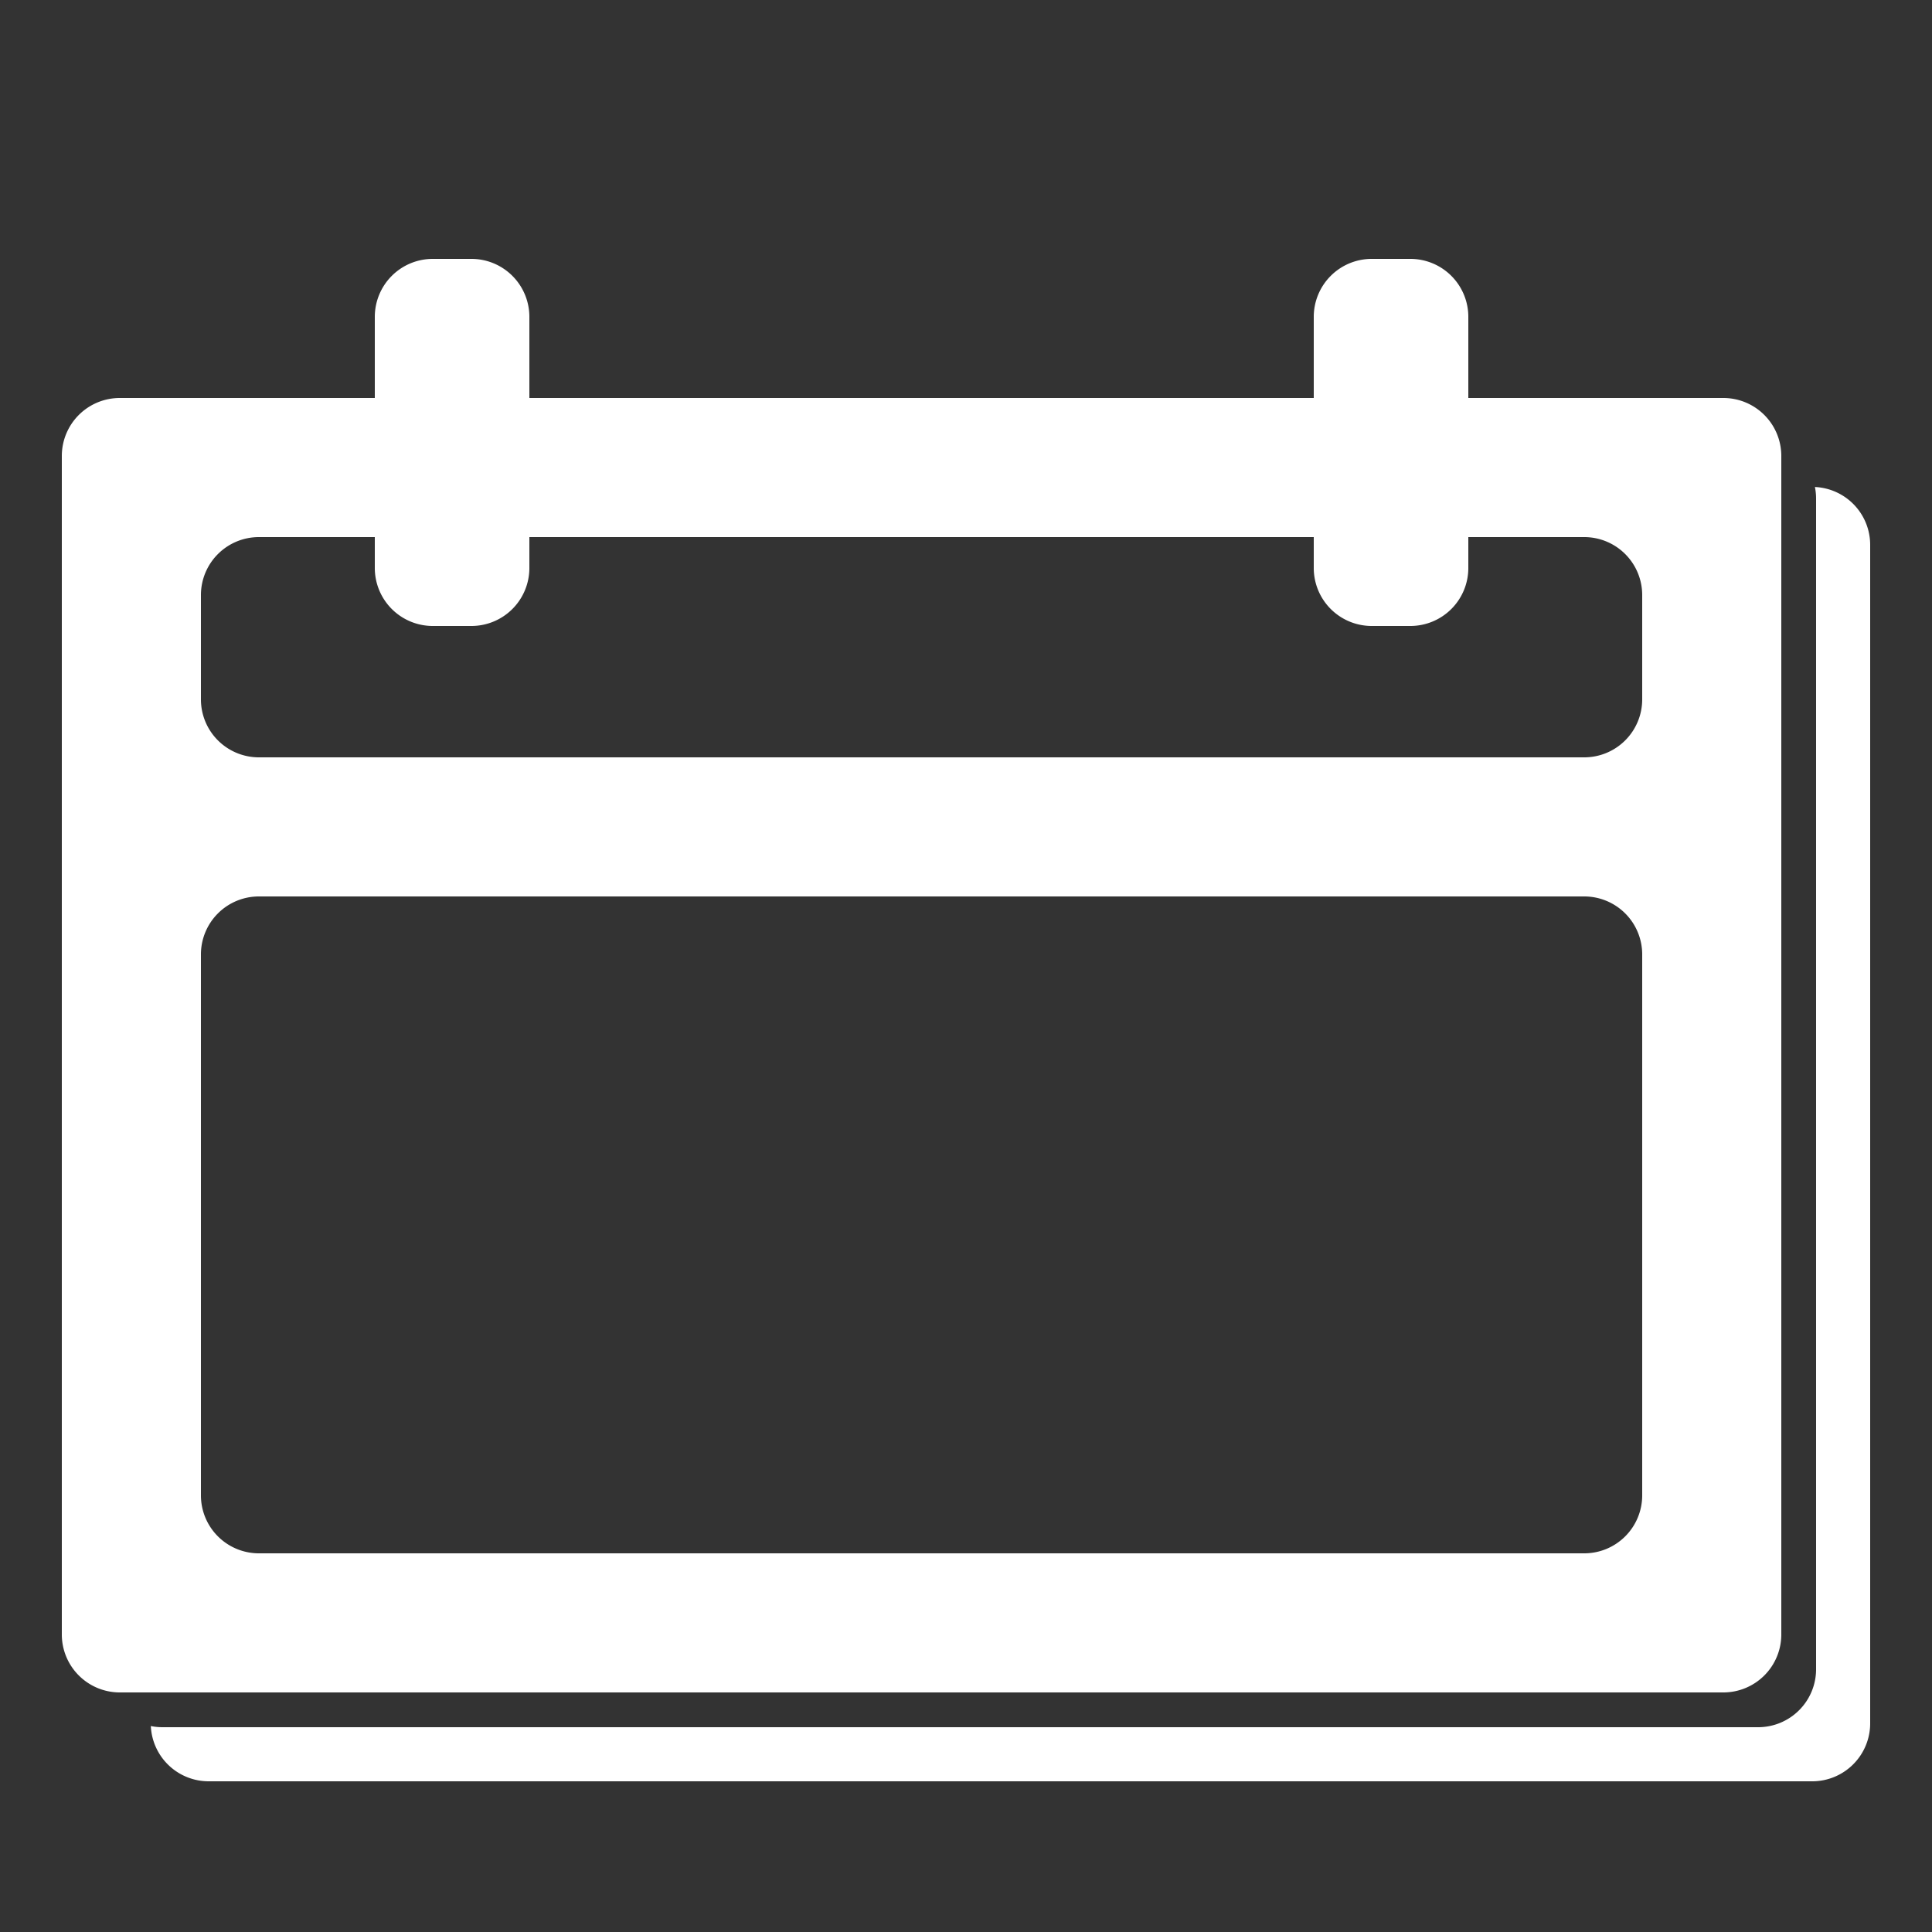 <svg xmlns="http://www.w3.org/2000/svg" width="100" height="100" viewBox="0 0 500 500">
  <rect x="0" y="0" width="500" height="500" fill="#333333" stroke="none"/>
<defs>
    <style>
      .cls-1 {
        fill: #fff;
        fill-rule: evenodd;
      }
    </style>
  </defs>
  <path id="regular" class="cls-1" d="M469,461H54a14.988,14.988,0,0,1-14.965-14.3A15.079,15.079,0,0,0,42,447H455a15,15,0,0,0,15-15V129a15.071,15.071,0,0,0-.3-2.964A14.987,14.987,0,0,1,484,141V446A15,15,0,0,1,469,461Zm-23-23H31a15,15,0,0,1-15-15V118a15,15,0,0,1,15-15H97V82a15,15,0,0,1,15-15h10a15,15,0,0,1,15,15v21H340V82a15,15,0,0,1,15-15h10a15,15,0,0,1,15,15v21h66a15,15,0,0,1,15,15V423A15,15,0,0,1,446,438ZM425,154a15,15,0,0,0-15-15H380v8a15,15,0,0,1-15,15H355a15,15,0,0,1-15-15v-8H137v8a15,15,0,0,1-15,15H112a15,15,0,0,1-15-15v-8H67a15,15,0,0,0-15,15v27a15,15,0,0,0,15,15H410a15,15,0,0,0,15-15V154Zm0,93a15,15,0,0,0-15-15H67a15,15,0,0,0-15,15V387a15,15,0,0,0,15,15H410a15,15,0,0,0,15-15V247Z"/>
</svg>

